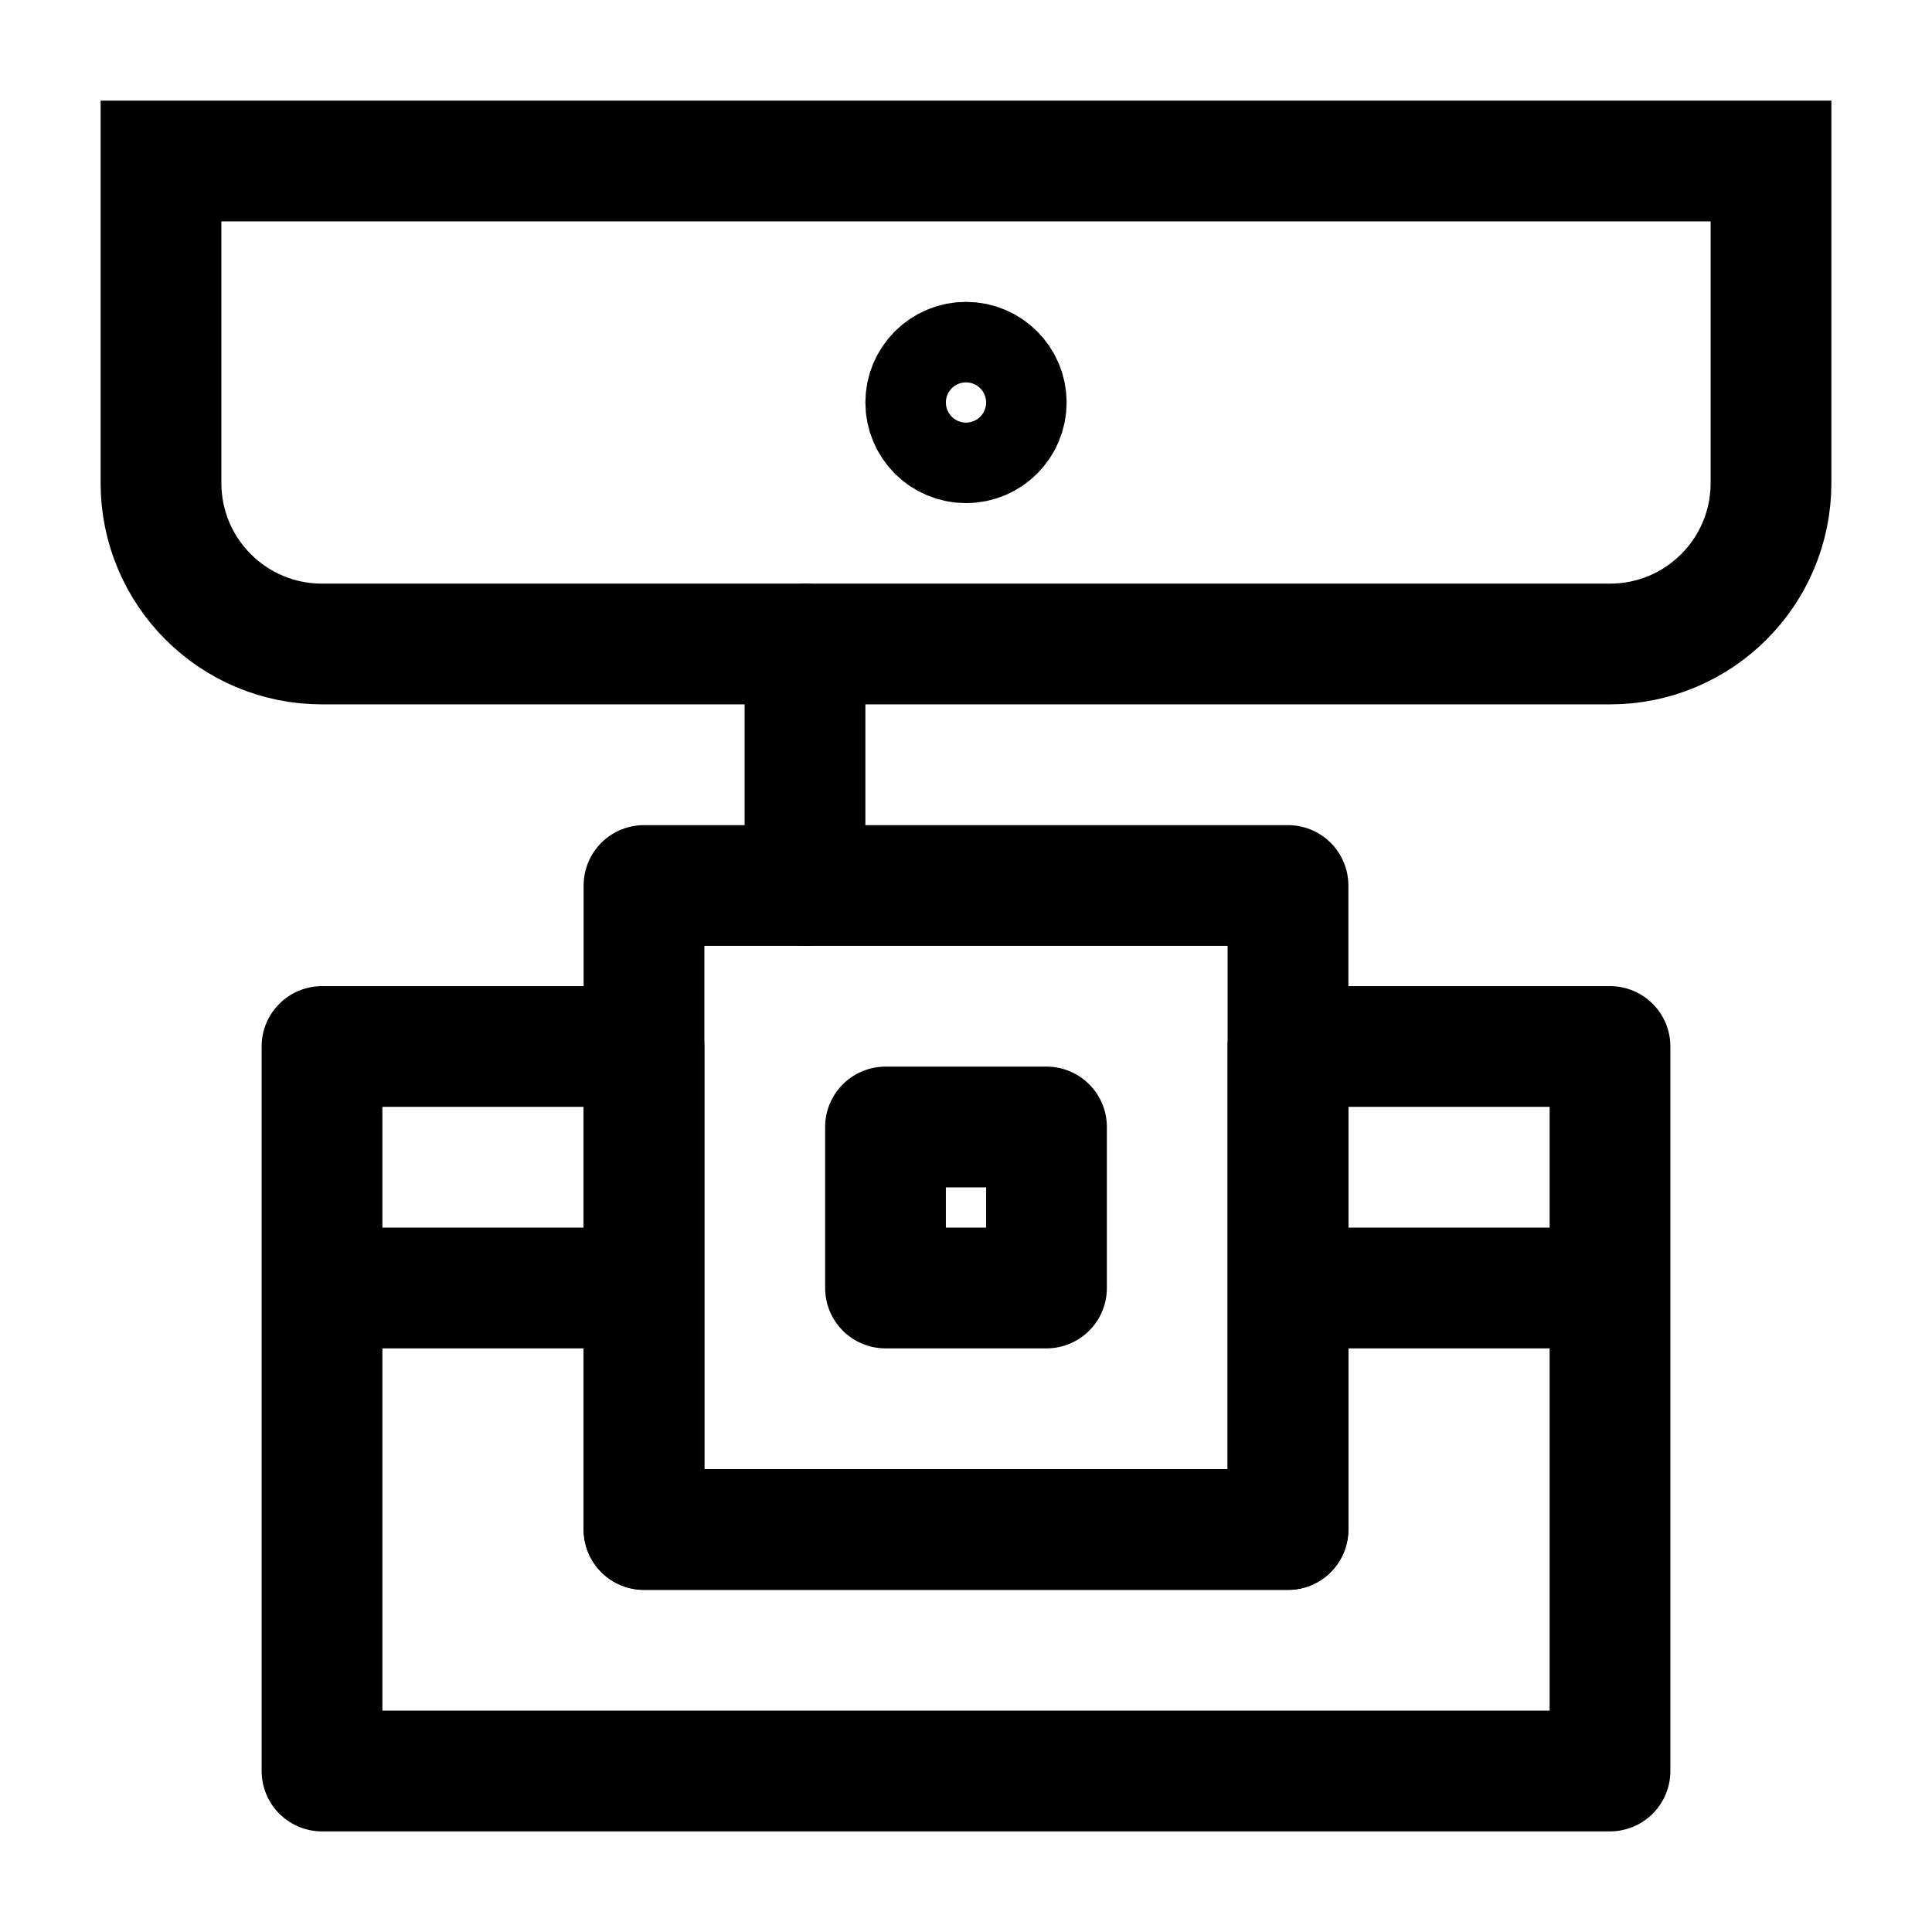 <svg width="24" height="24" viewBox="0 0 24 24" fill="none" xmlns="http://www.w3.org/2000/svg">
<path d="M10 8V11" stroke="black" stroke-width="1.5" stroke-linecap="round" stroke-linejoin="round"/>
<path d="M4 16H8" stroke="black" stroke-width="1.5"/>
<path d="M16 16H20" stroke="black" stroke-width="1.5"/>
<path d="M4 13H8V19H16C16 17.047 16 13 16 13H20V22H4V13Z" stroke="black" stroke-width="1.5" stroke-linecap="round" stroke-linejoin="round"/>
<rect x="8" y="11" width="8" height="8" stroke="black" stroke-width="1.5" stroke-linecap="round" stroke-linejoin="round"/>
<path d="M2 2H22V6C22 7.105 21.105 8 20 8H4C2.895 8 2 7.105 2 6V2Z" stroke="black" stroke-width="1.5"/>
<circle cx="12" cy="5" r="0.5" stroke="black" stroke-width="1.5"/>
<rect x="11" y="14" width="2" height="2" stroke="black" stroke-width="1.5" stroke-linecap="round" stroke-linejoin="round"/>
</svg>
